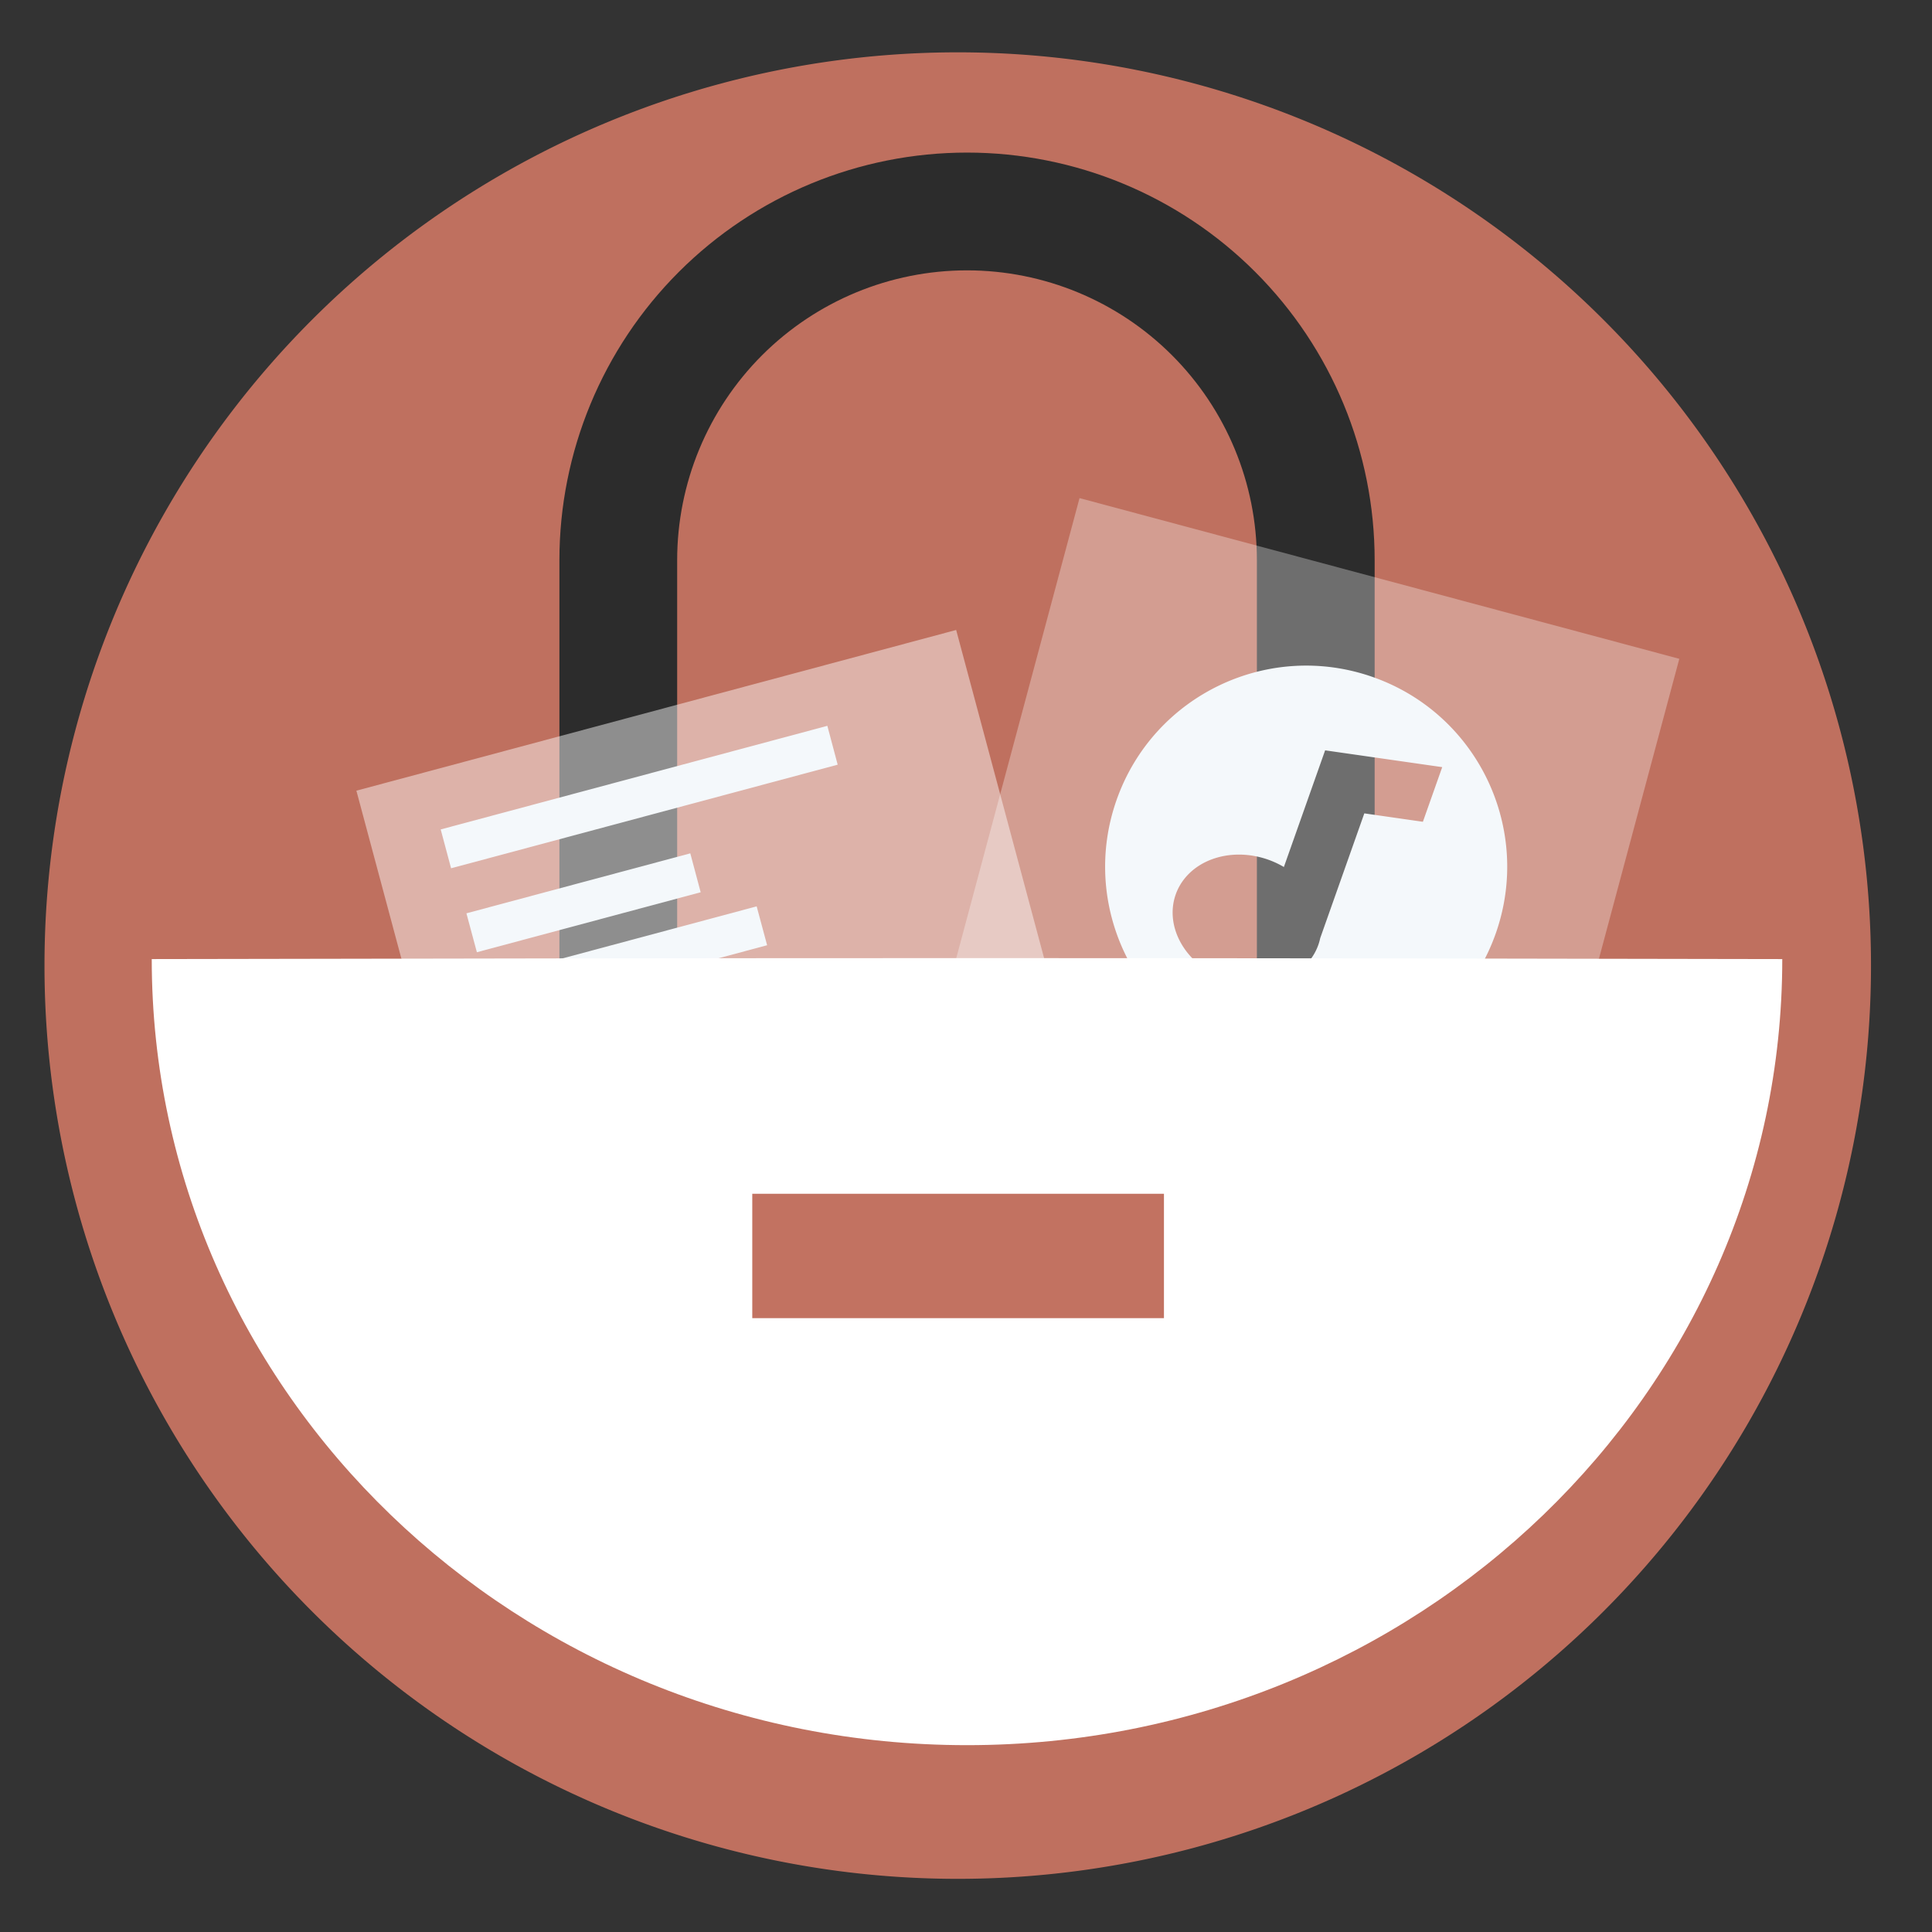 <?xml version="1.0" encoding="UTF-8" standalone="no"?>
<svg
   xmlns:dc="http://purl.org/dc/elements/1.1/"
   xmlns:cc="http://creativecommons.org/ns#"
   xmlns:rdf="http://www.w3.org/1999/02/22-rdf-syntax-ns#"
   xmlns:svg="http://www.w3.org/2000/svg"
   xmlns="http://www.w3.org/2000/svg"
   xmlns:sodipodi="http://sodipodi.sourceforge.net/DTD/sodipodi-0.dtd"
   xmlns:inkscape="http://www.inkscape.org/namespaces/inkscape"
   height="48"
   width="48"
   version="1.1"
   id="svg10"
   sodipodi:docname="krusader_red.svg"
   inkscape:version="1.0.2 (e86c870879, 2021-01-15)">
  <rect width="100%" height="100%" fill="#333333" stroke="none"/>
  <defs
     id="defs14" />
  <sodipodi:namedview
     pagecolor="#ffffff"
     bordercolor="#666666"
     borderopacity="1"
     objecttolerance="10"
     gridtolerance="10"
     guidetolerance="10"
     inkscape:pageopacity="0"
     inkscape:pageshadow="2"
     inkscape:window-width="1920"
     inkscape:window-height="1031"
     id="namedview12"
     showgrid="false"
     inkscape:zoom="11.343171"
     inkscape:cx="59.655906"
     inkscape:cy="40.793593"
     inkscape:window-x="0"
     inkscape:window-y="24"
     inkscape:window-maximized="1"
     inkscape:current-layer="svg10"
     inkscape:document-rotation="0" />
  <path
     d="m44.322 27.405a19.73 19.73 0 0 1 -19.73 19.73 19.73 19.73 0 0 1 -19.73-19.73 19.73 19.73 0 0 1 19.73-19.73 19.73 19.73 0 0 1 19.73 19.73z"
     fill="#73517c"
     opacity=".99"
     transform="matrix(1.15 0 0 1.15 -4.486 -7.526)"
     id="path2"
     style="fill:#c17160;fill-opacity:1" />
  <path
     inkscape:connector-curvature="0"
     d="m 34.153,13.918 c 0,-2.686 -1.067,-5.262 -2.966,-7.161 -1.899,-1.899 -4.475,-2.966 -7.161,-2.966 -2.57e-4,0 -5.07e-4,0 -6.35e-4,0 -2.686,0 -5.262,1.067 -7.161,2.966 -1.899,1.899 -2.966,4.475 -2.966,7.161 0,8.636 0,19.662 0,19.662 H 34.153 Z M 31.227,30.654 V 13.918 c 0,-1.91 -0.759,-3.741 -2.109,-5.092 -1.35,-1.35 -3.182,-2.109 -5.092,-2.109 -2.57e-4,0 -5.07e-4,0 -6.35e-4,0 -1.91,0 -3.741,0.759 -5.092,2.109 C 17.583,10.177 16.824,12.009 16.824,13.918 v 16.736 z"
     style="clip-rule:evenodd;fill:#2c2c2c;fill-rule:evenodd;stroke-width:0.128;stroke-linecap:round;stroke-linejoin:round;stroke-miterlimit:1.5;fill-opacity:0.992"
     id="path11" />
  <g
     transform="matrix(0.128,0,0,0.128,-1.823,-1.793)"
     style="clip-rule:evenodd;fill-rule:evenodd;stroke-linecap:round;stroke-linejoin:round;stroke-miterlimit:1.5;fill:#c1dae8;fill-opacity:0.46"
     id="g9">
    <path
       inkscape:connector-curvature="0"
       d="M 340.194,141.884 223.778,110.69 184.275,258.116 300.691,289.31 Z"
       style="fill:#ffffff;fill-opacity:0.315"
       id="path5" />
  </g>
  <g
     transform="matrix(0.128,0,0,0.128,-1.823,-1.793)"
     style="clip-rule:evenodd;fill-rule:evenodd;stroke-linecap:round;stroke-linejoin:round;stroke-miterlimit:1.5;fill:#ffffff;fill-opacity:0.747"
     id="g17">
    <path
       inkscape:connector-curvature="0"
       d="M 199.833,136.284 83.417,167.478 122.92,314.904 239.336,283.71 Z"
       style="fill:#ffffff;fill-opacity:0.462"
       id="path13" />
  </g>
  <path
     style="color:#000000;font-style:normal;font-variant:normal;font-weight:normal;font-stretch:normal;font-size:medium;line-height:normal;font-family:sans-serif;font-variant-ligatures:normal;font-variant-position:normal;font-variant-caps:normal;font-variant-numeric:normal;font-variant-alternates:normal;font-variant-east-asian:normal;font-feature-settings:normal;font-variation-settings:normal;text-indent:0;text-align:start;text-decoration:none;text-decoration-line:none;text-decoration-style:solid;text-decoration-color:#000000;letter-spacing:normal;word-spacing:normal;text-transform:none;writing-mode:lr-tb;direction:ltr;text-orientation:mixed;dominant-baseline:auto;baseline-shift:baseline;text-anchor:start;white-space:normal;shape-padding:0;shape-margin:0;inline-size:0;clip-rule:nonzero;display:inline;overflow:visible;visibility:visible;isolation:auto;mix-blend-mode:normal;color-interpolation:sRGB;color-interpolation-filters:linearRGB;solid-color:#000000;solid-opacity:1;vector-effect:none;fill:#f4f8fb;fill-opacity:1;fill-rule:nonzero;stroke:none;stroke-width:1px;stroke-linecap:butt;stroke-linejoin:miter;stroke-miterlimit:4;stroke-dasharray:none;stroke-dashoffset:0;stroke-opacity:1;color-rendering:auto;image-rendering:auto;shape-rendering:auto;text-rendering:auto;enable-background:accumulate;stop-color:#000000;stop-opacity:1;opacity:1"
     d="M 18.799 22.518 L 13.094 24.047 L 13.354 25.012 L 19.059 23.484 L 18.799 22.518 z "
     id="path860" />
  <g
     id="g4362"
     transform="matrix(0.444,0.157,-0.157,0.444,210.027,-442.968)"
     style="fill:#f4f8fb;fill-opacity:1">
    <path
       id="path846-1"
       style="opacity:1;fill:#f4f8fb;fill-opacity:1;stroke:none;stroke-width:1.224;stroke-linecap:round;stroke-linejoin:round;stroke-miterlimit:4;stroke-dasharray:none;stroke-dashoffset:0;stroke-opacity:1;paint-order:fill markers stroke"
       d="m -26.68,1045.001 c -5.856,0 -10.602,4.748 -10.602,10.605 1.3e-5,5.856 4.746,10.602 10.602,10.602 5.856,0 10.605,-4.746 10.605,-10.602 -1.1e-5,-5.856 -4.748,-10.605 -10.605,-10.605 z m 5.017,3.261 v 3.058 l -3.061,0.612 v 6.98 a 3.991,3.355 0 0 1 0.025,0.368 3.991,3.355 0 0 1 -3.99,3.356 3.991,3.355 0 0 1 -3.99,-3.356 3.991,3.355 0 0 1 3.99,-3.355 3.991,3.355 0 0 1 0.907,0.089 v -6.528 z" />
  </g>
  <path
     inkscape:connector-curvature="0"
     d="m 3.77,23.828 c 0,10.779 9.076,19.53 20.255,19.53 11.179,0 20.255,-8.751 20.255,-19.53 -6.743,-0.014 -13.498,-0.024 -20.255,-0.024 -6.757,0 -13.512,0.011 -20.255,0.024 z"
     style="clip-rule:evenodd;fill:#ffffff;fill-rule:evenodd;stroke-width:0.128;stroke-linecap:round;stroke-linejoin:round;stroke-miterlimit:1.5;fill-opacity:1"
     id="path19" />
  <path
     style="color:#000000;font-style:normal;font-variant:normal;font-weight:normal;font-stretch:normal;font-size:medium;line-height:normal;font-family:sans-serif;font-variant-ligatures:normal;font-variant-position:normal;font-variant-caps:normal;font-variant-numeric:normal;font-variant-alternates:normal;font-variant-east-asian:normal;font-feature-settings:normal;font-variation-settings:normal;text-indent:0;text-align:start;text-decoration:none;text-decoration-line:none;text-decoration-style:solid;text-decoration-color:#000000;letter-spacing:normal;word-spacing:normal;text-transform:none;writing-mode:lr-tb;direction:ltr;text-orientation:mixed;dominant-baseline:auto;baseline-shift:baseline;text-anchor:start;white-space:normal;shape-padding:0;shape-margin:0;inline-size:0;clip-rule:nonzero;display:inline;overflow:visible;visibility:visible;isolation:auto;mix-blend-mode:normal;color-interpolation:sRGB;color-interpolation-filters:linearRGB;solid-color:#000000;solid-opacity:1;vector-effect:none;fill:#f4f8fb;fill-opacity:1;fill-rule:nonzero;stroke:none;stroke-width:1px;stroke-linecap:butt;stroke-linejoin:miter;stroke-miterlimit:4;stroke-dasharray:none;stroke-dashoffset:0;stroke-opacity:1;color-rendering:auto;image-rendering:auto;shape-rendering:auto;text-rendering:auto;enable-background:accumulate;stop-color:#000000;stop-opacity:1;opacity:1"
     d="M 20.555 18.033 L 10.949 20.607 L 11.207 21.572 L 20.812 18.998 L 20.555 18.033 z "
     id="path868" />
  <path
     style="color:#000000;font-style:normal;font-variant:normal;font-weight:normal;font-stretch:normal;font-size:medium;line-height:normal;font-family:sans-serif;font-variant-ligatures:normal;font-variant-position:normal;font-variant-caps:normal;font-variant-numeric:normal;font-variant-alternates:normal;font-variant-east-asian:normal;font-feature-settings:normal;font-variation-settings:normal;text-indent:0;text-align:start;text-decoration:none;text-decoration-line:none;text-decoration-style:solid;text-decoration-color:#000000;letter-spacing:normal;word-spacing:normal;text-transform:none;writing-mode:lr-tb;direction:ltr;text-orientation:mixed;dominant-baseline:auto;baseline-shift:baseline;text-anchor:start;white-space:normal;shape-padding:0;shape-margin:0;inline-size:0;clip-rule:nonzero;display:inline;overflow:visible;visibility:visible;isolation:auto;mix-blend-mode:normal;color-interpolation:sRGB;color-interpolation-filters:linearRGB;solid-color:#000000;solid-opacity:1;vector-effect:none;fill:#f4f8fb;fill-opacity:1;fill-rule:nonzero;stroke:none;stroke-width:1px;stroke-linecap:butt;stroke-linejoin:miter;stroke-miterlimit:4;stroke-dasharray:none;stroke-dashoffset:0;stroke-opacity:1;color-rendering:auto;image-rendering:auto;shape-rendering:auto;text-rendering:auto;enable-background:accumulate;stop-color:#000000;stop-opacity:1;opacity:1"
     d="M 17.15 21.201 L 11.588 22.691 L 11.848 23.658 L 17.408 22.168 L 17.15 21.201 z "
     id="path864" />
  <rect
     style="fill:#c17160;fill-opacity:0.992;stroke-width:1.89;stroke-linecap:round;stroke-linejoin:round;paint-order:stroke markers fill"
     id="rect885"
     width="10.228"
     height="3.09"
     x="18.69"
     y="29.659" />
</svg>
